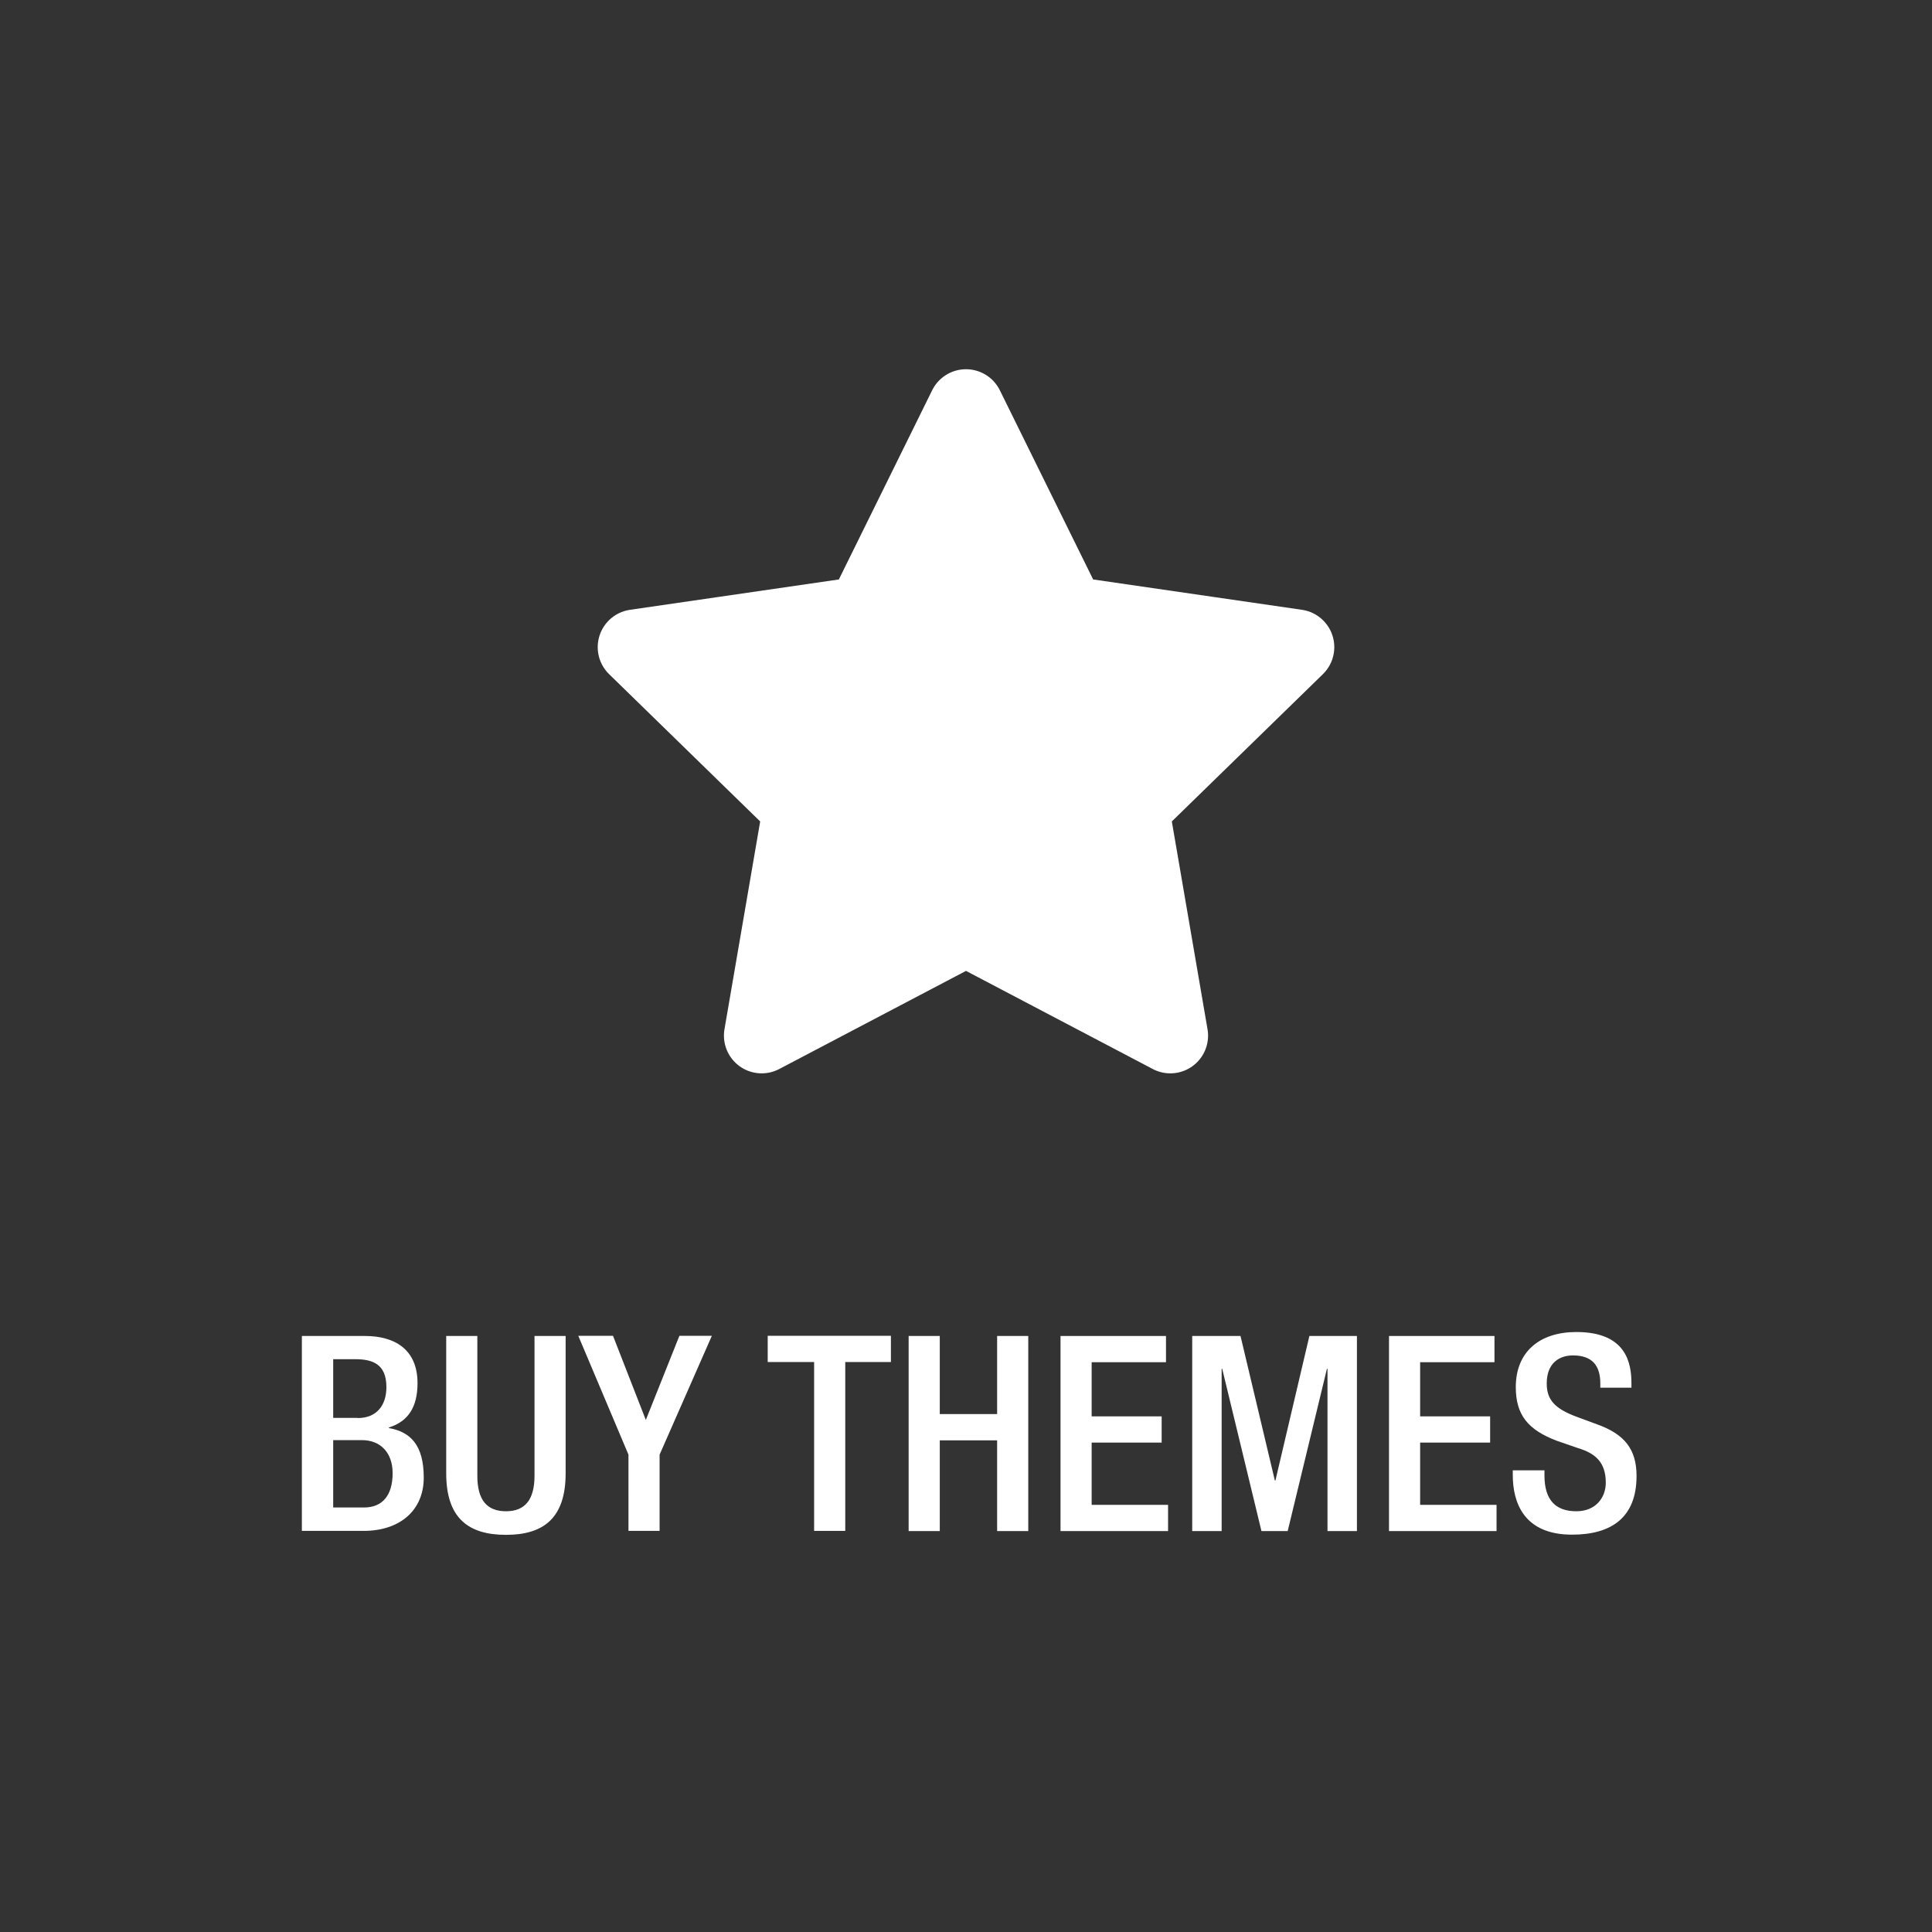 <?xml version="1.0" encoding="utf-8"?>
<!-- Generator: Adobe Illustrator 19.1.0, SVG Export Plug-In . SVG Version: 6.00 Build 0)  -->
<svg version="1.1" xmlns="http://www.w3.org/2000/svg" xmlns:xlink="http://www.w3.org/1999/xlink" x="0px" y="0px"
	 viewBox="0 0 1024 1024" style="enable-background:new 0 0 1024 1024;" xml:space="preserve">
<rect x="0" y="0" width="1024" height="1024" fill="#333333" stroke="none"/>
<style type="text/css">
	.st0{fill:#FFFFFF;}
	.st1{fill:#FFFFFF;stroke:#FFFFFF;stroke-width:40;stroke-linejoin:round;stroke-miterlimit:10;}
</style>
<g id="Layer_2">
</g>
<g id="Layer_1">
	<g>
		<path class="st0" d="M160.1,708.1h33.4c15.3,0,27.8,6.8,27.8,25c0,12.6-4.9,20.3-15.2,23.5v0.3c11.3,2,18.5,8.8,18.5,26.3
			c0,17.2-12.5,28.2-31.9,28.2h-32.7V708.1z M189.6,751.6c10,0,15.2-6.7,15.2-16.4c0-12.3-7.4-14.8-16.6-14.8h-11.6v31.1H189.6z
			 M192.9,799c9.8,0,15.2-6.4,15.2-18.2c0-11.1-6.7-17.5-16.2-17.5h-15.3V799H192.9z"/>
		<path class="st0" d="M253,708.1v74.1c0,13,5.2,18.8,15.2,18.8c9.8,0,15.1-5.8,15.1-18.8v-74.1h16.5v72.8
			c0,23.9-11.9,32.6-31.6,32.6c-19.8,0-31.7-8.7-31.7-32.6v-72.8H253z"/>
		<path class="st0" d="M333.1,771l-26.6-63h18.4l17.4,44.6l17.8-44.6h17.2l-27.7,63v40.4h-16.5V771z"/>
		<path class="st0" d="M431.5,721.9h-24.6v-13.9h65.3v13.9H448v89.5h-16.5V721.9z"/>
		<path class="st0" d="M481.6,708.1h16.5v41.4h30.4v-41.4H545v103.4h-16.5v-48.1h-30.4v48.1h-16.5V708.1z"/>
		<path class="st0" d="M562.1,708.1H618v13.9h-39.4v28.7h37.1v13.9h-37.1v33h40.5v13.9h-57V708.1z"/>
		<path class="st0" d="M631.7,708.1h25.8l18.2,76.6h0.3l18-76.6h25.2v103.4h-15.6v-86h-0.3l-20.8,86h-13.9l-20.8-86h-0.3v86h-15.6
			V708.1z"/>
		<path class="st0" d="M736.2,708.1h55.9v13.9h-39.4v28.7h37.1v13.9h-37.1v33h40.5v13.9h-57V708.1z"/>
		<path class="st0" d="M818.6,779.4v2.6c0,12.6,5.5,19,16.9,19c10.4,0,15.6-7.4,15.6-15.1c0-10.9-5.5-15.6-14.8-18.4l-11.3-3.9
			c-15.1-5.8-21.6-13.6-21.6-28.4c0-18.8,12.7-29.2,32.1-29.2c26.5,0,29.2,16.5,29.2,27.2v2.3h-16.5v-2.2c0-9.4-4.2-14.9-14.5-14.9
			c-7.1,0-13.9,3.9-13.9,14.9c0,8.8,4.5,13.3,15.5,17.5l11.1,4.1c14.6,5.2,21,13.2,21,27.4c0,22-13.3,31.1-34.2,31.1
			c-25.6,0-31.4-17.1-31.4-31.6v-2.5H818.6z"/>
	</g>
	<polygon class="st1" points="512,215.7 566.1,325.4 687.2,343 599.6,428.4 620.3,548.9 512,492 403.7,548.9 424.4,428.4 336.8,343 
		457.9,325.4 	"/>
</g>
</svg>
